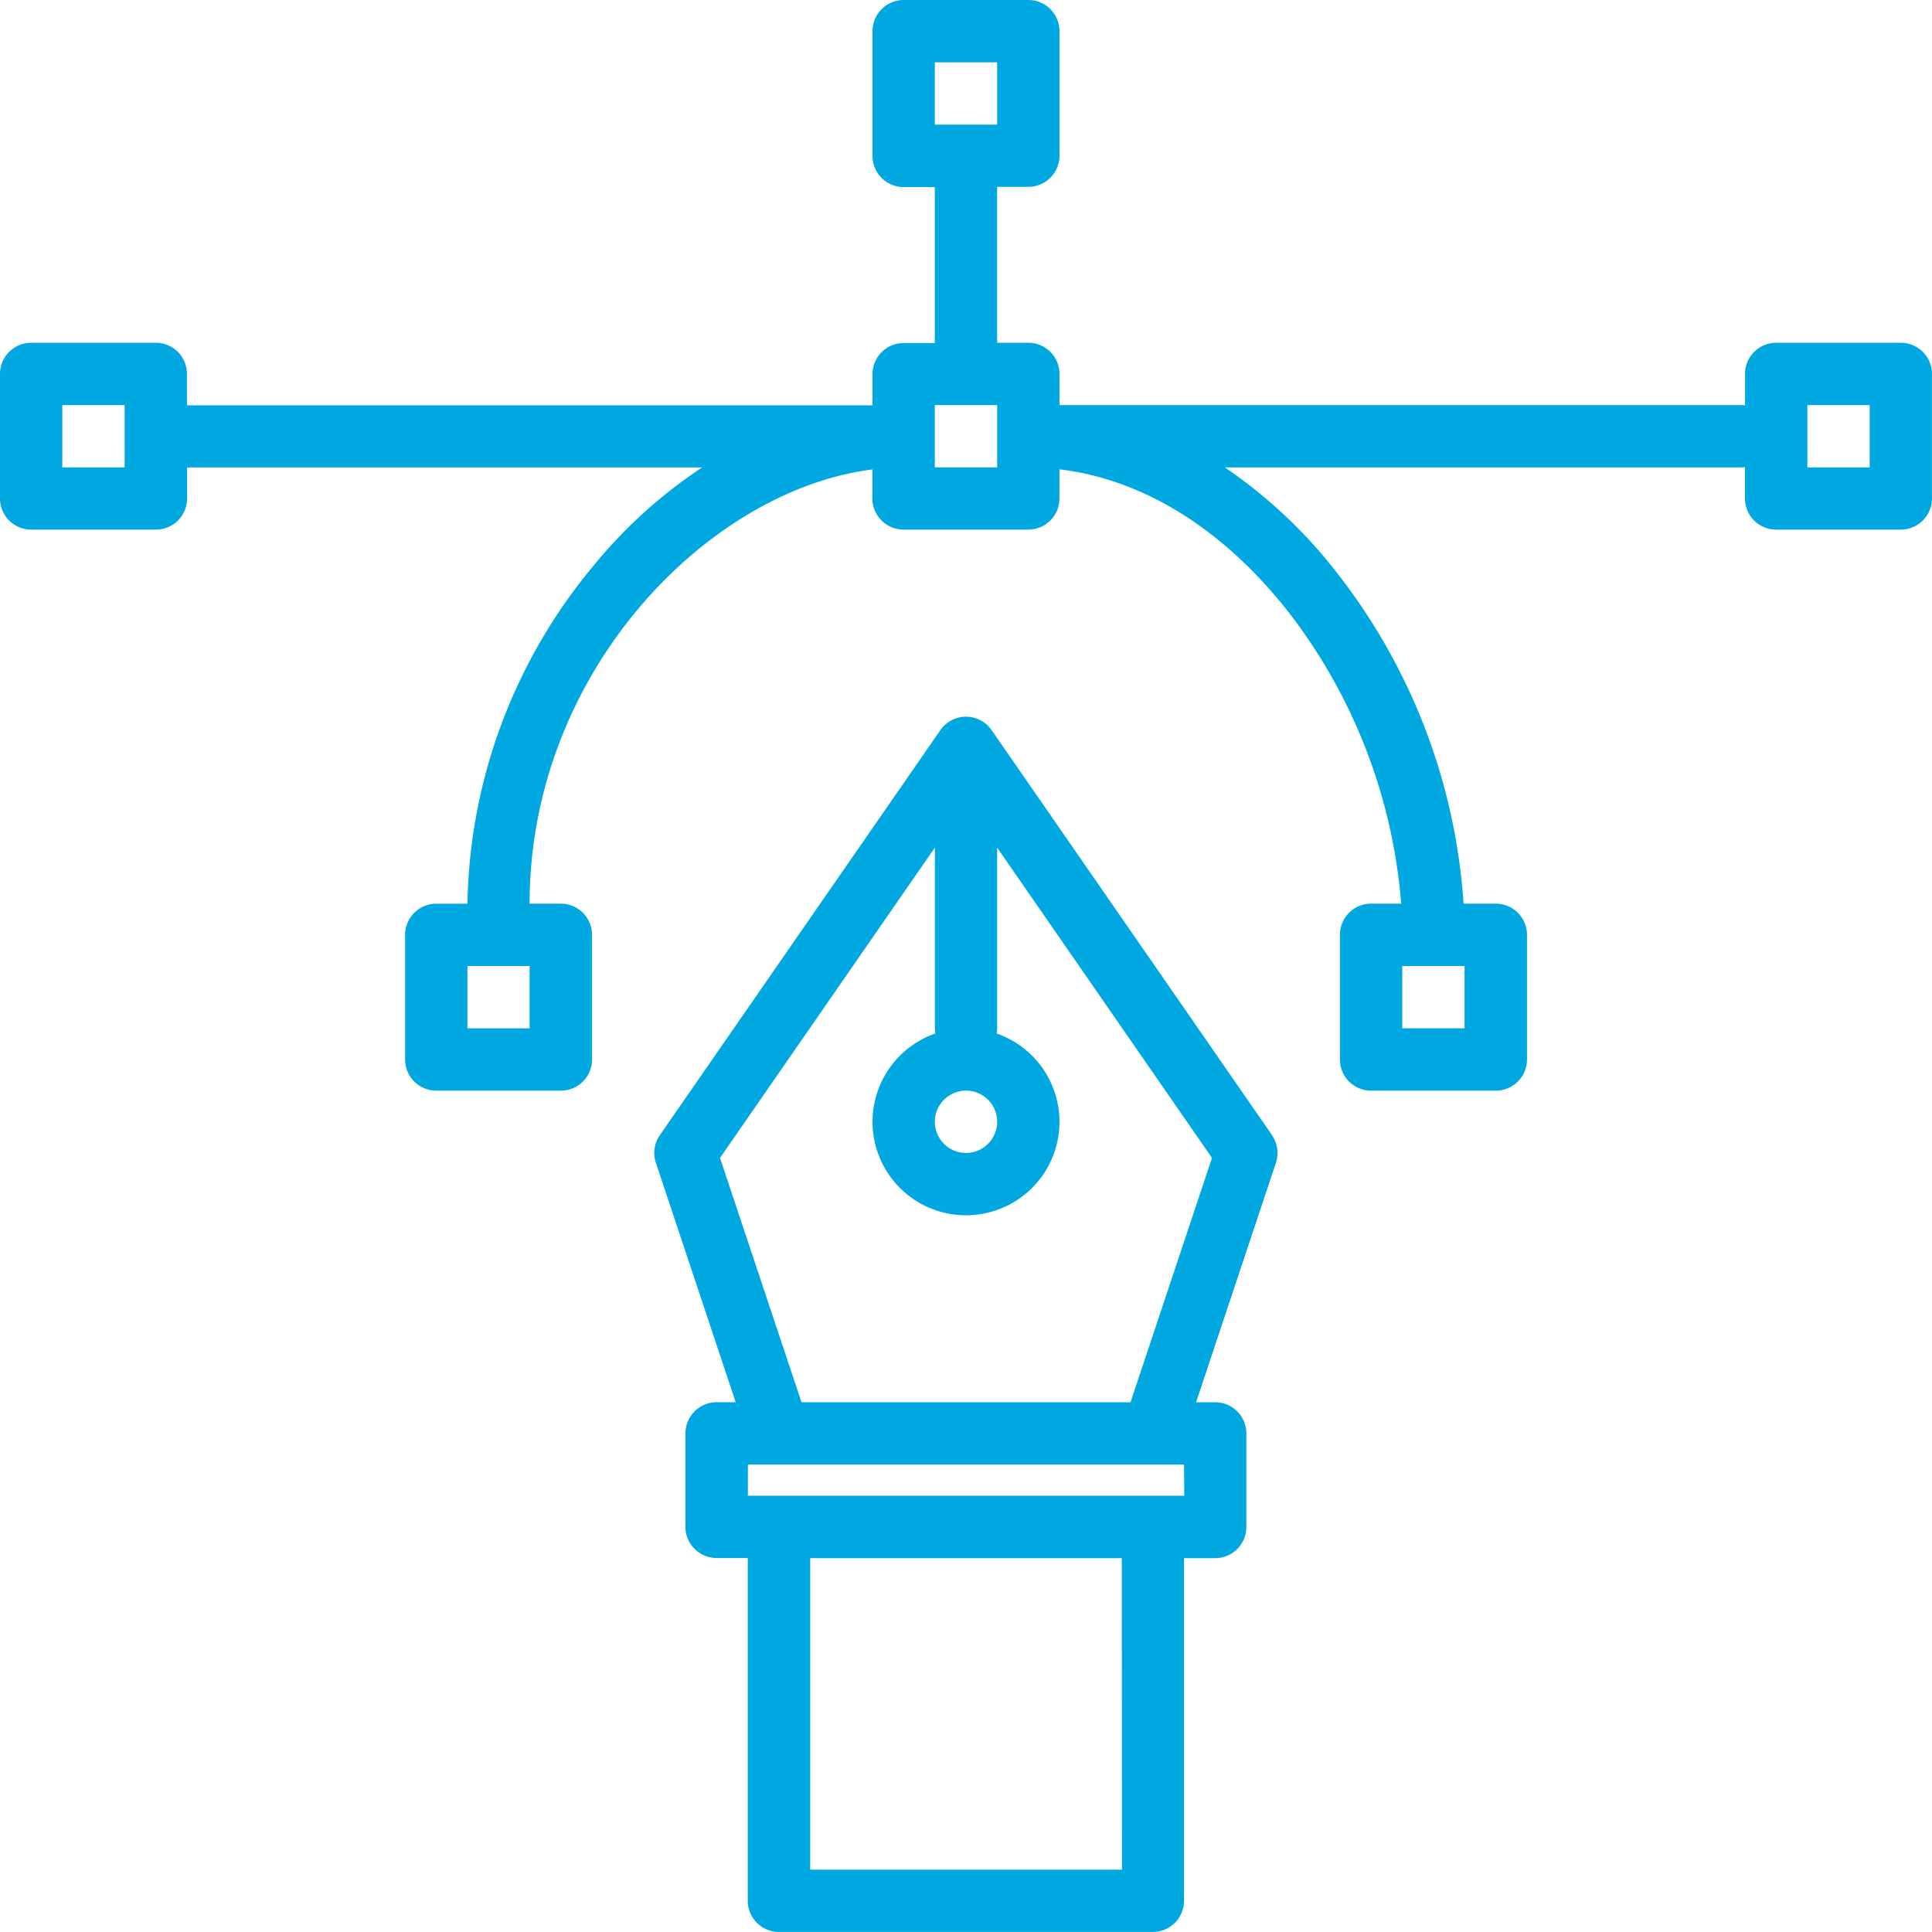 <svg xmlns="http://www.w3.org/2000/svg" width="71.865" height="71.865" viewBox="0 0 71.865 71.865"><defs><style>.a{fill:#00a8e1;}</style></defs><g transform="translate(-8 -8)"><path class="a" d="M198.975,207.568,188.543,192.5a1.159,1.159,0,0,0-1.907,0L176.2,207.568a1.158,1.158,0,0,0-.146,1.026l2.969,8.906h-.71a1.159,1.159,0,0,0-1.159,1.159v3.477a1.159,1.159,0,0,0,1.159,1.159h1.159v12.75a1.159,1.159,0,0,0,1.159,1.159h13.909a1.159,1.159,0,0,0,1.159-1.159V223.3h1.159a1.159,1.159,0,0,0,1.159-1.159V218.66a1.159,1.159,0,0,0-1.159-1.159h-.71l2.969-8.906a1.158,1.158,0,0,0-.146-1.026Zm-11.385-1.659a1.159,1.159,0,1,1-1.159,1.159A1.159,1.159,0,0,1,187.59,205.909Zm5.8,28.978H181.794V223.3h11.591Zm2.318-13.909H179.476v-1.159H195.7Zm-2-3.477H181.471l-3.031-9.089,7.991-11.542v6.721a1.223,1.223,0,0,0,.017.194,3.477,3.477,0,1,0,2.283,0,1.225,1.225,0,0,0,.017-.194V196.87l7.991,11.542Z" transform="translate(-143.657 -157.341)"/><path class="a" d="M78.706,20.75H74.069a1.159,1.159,0,0,0-1.159,1.159v1.169a1.2,1.2,0,0,0-.145-.01H47.41V21.909a1.159,1.159,0,0,0-1.159-1.159H45.092v-5.8h1.159A1.159,1.159,0,0,0,47.41,13.8V9.159A1.159,1.159,0,0,0,46.251,8H41.614a1.159,1.159,0,0,0-1.159,1.159V13.8a1.159,1.159,0,0,0,1.159,1.159h1.159v5.8H41.614a1.159,1.159,0,0,0-1.159,1.159v1.159h-25.5V21.909A1.159,1.159,0,0,0,13.8,20.75H9.159A1.159,1.159,0,0,0,8,21.909v4.636A1.159,1.159,0,0,0,9.159,27.7H13.8a1.159,1.159,0,0,0,1.159-1.159V25.387H34.118a18.131,18.131,0,0,0-4.055,3.673,20.154,20.154,0,0,0-4.676,12.555H24.228a1.159,1.159,0,0,0-1.159,1.159V47.41a1.159,1.159,0,0,0,1.159,1.159h4.636a1.159,1.159,0,0,0,1.159-1.159V42.773a1.159,1.159,0,0,0-1.159-1.159H27.7c0-8.595,6.613-15.374,12.75-16.152v1.084A1.159,1.159,0,0,0,41.614,27.7h4.636a1.159,1.159,0,0,0,1.159-1.159V25.458c3.138.372,6.151,2.253,8.582,5.39A20.346,20.346,0,0,1,60.12,41.614H59a1.159,1.159,0,0,0-1.159,1.159V47.41A1.159,1.159,0,0,0,59,48.569h4.636A1.159,1.159,0,0,0,64.8,47.41V42.773a1.159,1.159,0,0,0-1.159-1.159h-1.2a22.38,22.38,0,0,0-4.618-12.188,18.313,18.313,0,0,0-4.26-4.04h19.2a1.2,1.2,0,0,0,.145-.01v1.169A1.159,1.159,0,0,0,74.069,27.7h4.636a1.159,1.159,0,0,0,1.159-1.159V21.909A1.159,1.159,0,0,0,78.706,20.75ZM12.636,25.387H10.318V23.068h2.318ZM27.7,46.251H25.387V43.932H27.7ZM42.773,10.318h2.318v2.318H42.773Zm2.318,15.068H42.773V23.068h2.318ZM60.16,43.932h2.318v2.318H60.16ZM77.547,25.387H75.229V23.068h2.318Z"/></g></svg>